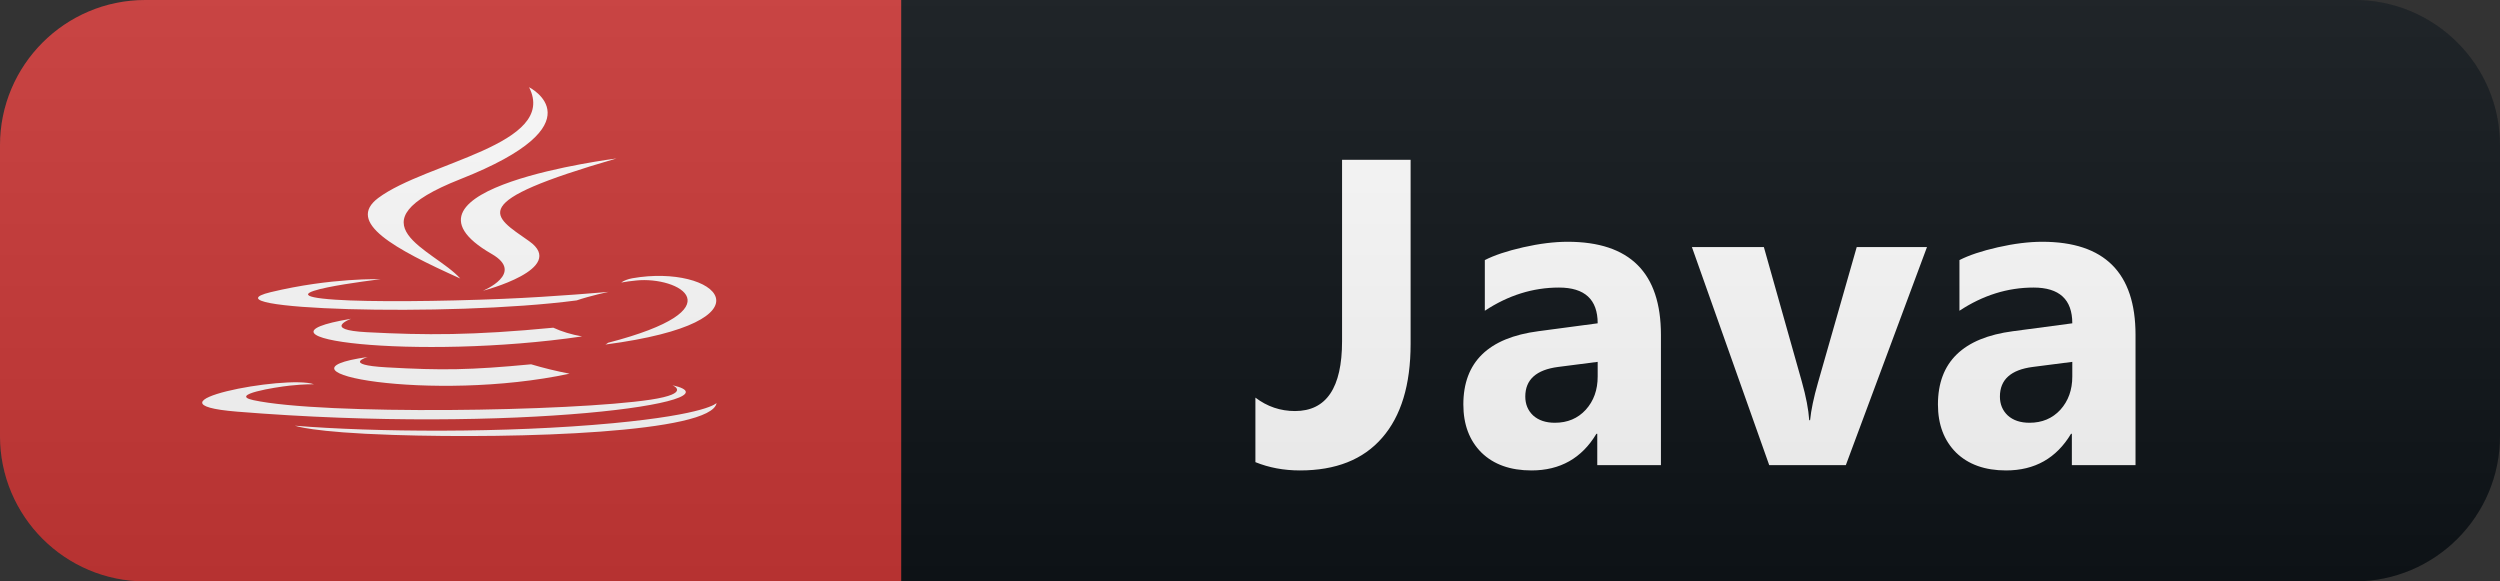 <svg width="86" height="20" viewBox="0 0 86 20" fill="none" xmlns="http://www.w3.org/2000/svg">
<rect x="0" y="0" width="86" height="20" fill="#333333" stroke="none"/>
<path d="M81 0H31V20H81C83.761 20 86 17.761 86 15V5C86 2.239 83.761 0 81 0Z" fill="#0F1418"/>
<path d="M31 0H5C2.239 0 0 2.239 0 5V15C0 17.761 2.239 20 5 20H31V0Z" fill="#CB3837"/>
<path d="M19.836 10.334C20.295 10.177 20.933 10.04 20.933 10.04C20.933 10.04 19.119 10.205 17.314 10.28C15.106 10.371 12.734 10.39 11.544 10.31C8.727 10.123 13.091 9.605 13.091 9.605C13.091 9.605 11.399 9.548 9.313 10.05C6.852 10.645 15.406 10.917 19.836 10.334ZM15.833 9.581C14.942 8.58 11.938 7.702 15.833 6.164C20.692 4.247 18.2 3 18.2 3C19.208 4.98 14.656 5.58 13.011 6.811C11.891 7.652 13.559 8.555 15.833 9.581V9.581ZM21.205 5.452C21.209 5.452 12.992 6.478 16.916 8.737C18.073 9.403 16.611 10.003 16.611 10.003C16.611 10.003 19.55 9.244 18.2 8.294C16.939 7.409 15.973 6.968 21.205 5.452V5.452ZM20.919 11.791C20.893 11.814 20.862 11.834 20.825 11.852C26.839 11.062 24.627 9.066 21.753 9.572C21.598 9.6 21.464 9.652 21.369 9.719C21.537 9.689 21.709 9.666 21.884 9.649C23.337 9.497 25.423 10.622 20.919 11.791V11.791ZM23.129 13.251C23.129 13.251 23.809 13.53 22.384 13.748C19.67 14.158 11.097 14.283 8.715 13.765C7.858 13.579 9.465 13.319 9.972 13.265C10.497 13.209 10.801 13.219 10.801 13.219C9.85 12.883 4.647 13.877 8.158 14.161C17.731 14.939 25.614 13.812 23.129 13.251ZM12.65 12.281C8.961 12.797 14.895 13.861 19.592 12.855C19.134 12.766 18.692 12.658 18.27 12.532C16.175 12.731 15.205 12.745 13.302 12.637C11.731 12.548 12.65 12.281 12.65 12.281V12.281ZM21.078 14.559C17.389 14.906 12.838 14.866 10.142 14.644C10.142 14.641 10.695 14.871 13.536 14.962C17.858 15.101 24.495 14.885 24.65 13.863C24.65 13.863 24.35 14.25 21.078 14.559V14.559ZM19.034 11.273C16.259 11.54 14.652 11.534 12.622 11.428C11.052 11.346 12.078 10.966 12.078 10.966C8.01 11.641 14.338 12.405 20.023 11.573C19.656 11.508 19.319 11.406 19.034 11.273Z" fill="white"/>
<path d="M48.525 11.832C48.525 13.239 48.198 14.315 47.544 15.062C46.895 15.81 45.952 16.183 44.717 16.183C44.165 16.183 43.655 16.088 43.186 15.898V13.678C43.591 13.986 44.045 14.14 44.548 14.14C45.627 14.14 46.167 13.339 46.167 11.737V5.497H48.525V11.832ZM57.136 16H54.946V14.923H54.916C54.413 15.763 53.669 16.183 52.682 16.183C51.955 16.183 51.381 15.978 50.961 15.568C50.546 15.153 50.339 14.601 50.339 13.913C50.339 12.457 51.2 11.618 52.924 11.393L54.96 11.122C54.96 10.302 54.516 9.892 53.627 9.892C52.734 9.892 51.884 10.158 51.078 10.69V8.947C51.401 8.781 51.84 8.634 52.397 8.507C52.958 8.38 53.469 8.317 53.928 8.317C56.066 8.317 57.136 9.384 57.136 11.518V16ZM54.96 12.953V12.448L53.598 12.623C52.846 12.721 52.47 13.06 52.47 13.642C52.47 13.905 52.56 14.123 52.741 14.293C52.927 14.46 53.176 14.543 53.488 14.543C53.923 14.543 54.277 14.394 54.55 14.096C54.824 13.793 54.96 13.412 54.96 12.953ZM66.288 8.5L63.497 16H60.861L58.202 8.5H60.677L61.981 13.122C62.128 13.644 62.213 14.088 62.237 14.455H62.267C62.301 14.108 62.391 13.678 62.538 13.165L63.871 8.5H66.288ZM73.462 16H71.272V14.923H71.243C70.74 15.763 69.996 16.183 69.009 16.183C68.282 16.183 67.708 15.978 67.288 15.568C66.873 15.153 66.665 14.601 66.665 13.913C66.665 12.457 67.527 11.618 69.251 11.393L71.287 11.122C71.287 10.302 70.843 9.892 69.954 9.892C69.061 9.892 68.211 10.158 67.405 10.69V8.947C67.728 8.781 68.167 8.634 68.724 8.507C69.285 8.38 69.795 8.317 70.254 8.317C72.393 8.317 73.462 9.384 73.462 11.518V16ZM71.287 12.953V12.448L69.925 12.623C69.173 12.721 68.797 13.06 68.797 13.642C68.797 13.905 68.887 14.123 69.068 14.293C69.253 14.46 69.502 14.543 69.815 14.543C70.249 14.543 70.603 14.394 70.877 14.096C71.15 13.793 71.287 13.412 71.287 12.953Z" fill="white"/>
<path d="M81 0H5C2.239 0 0 2.239 0 5V15C0 17.761 2.239 20 5 20H81C83.761 20 86 17.761 86 15V5C86 2.239 83.761 0 81 0Z" fill="url(#paint0_linear)"/>
<defs>
<linearGradient id="paint0_linear" x1="0" y1="0" x2="0" y2="20" gradientUnits="userSpaceOnUse">
<stop stop-color="#BBBBBB" stop-opacity="0.1"/>
<stop offset="1" stop-opacity="0.1"/>
</linearGradient>
</defs>
</svg>
